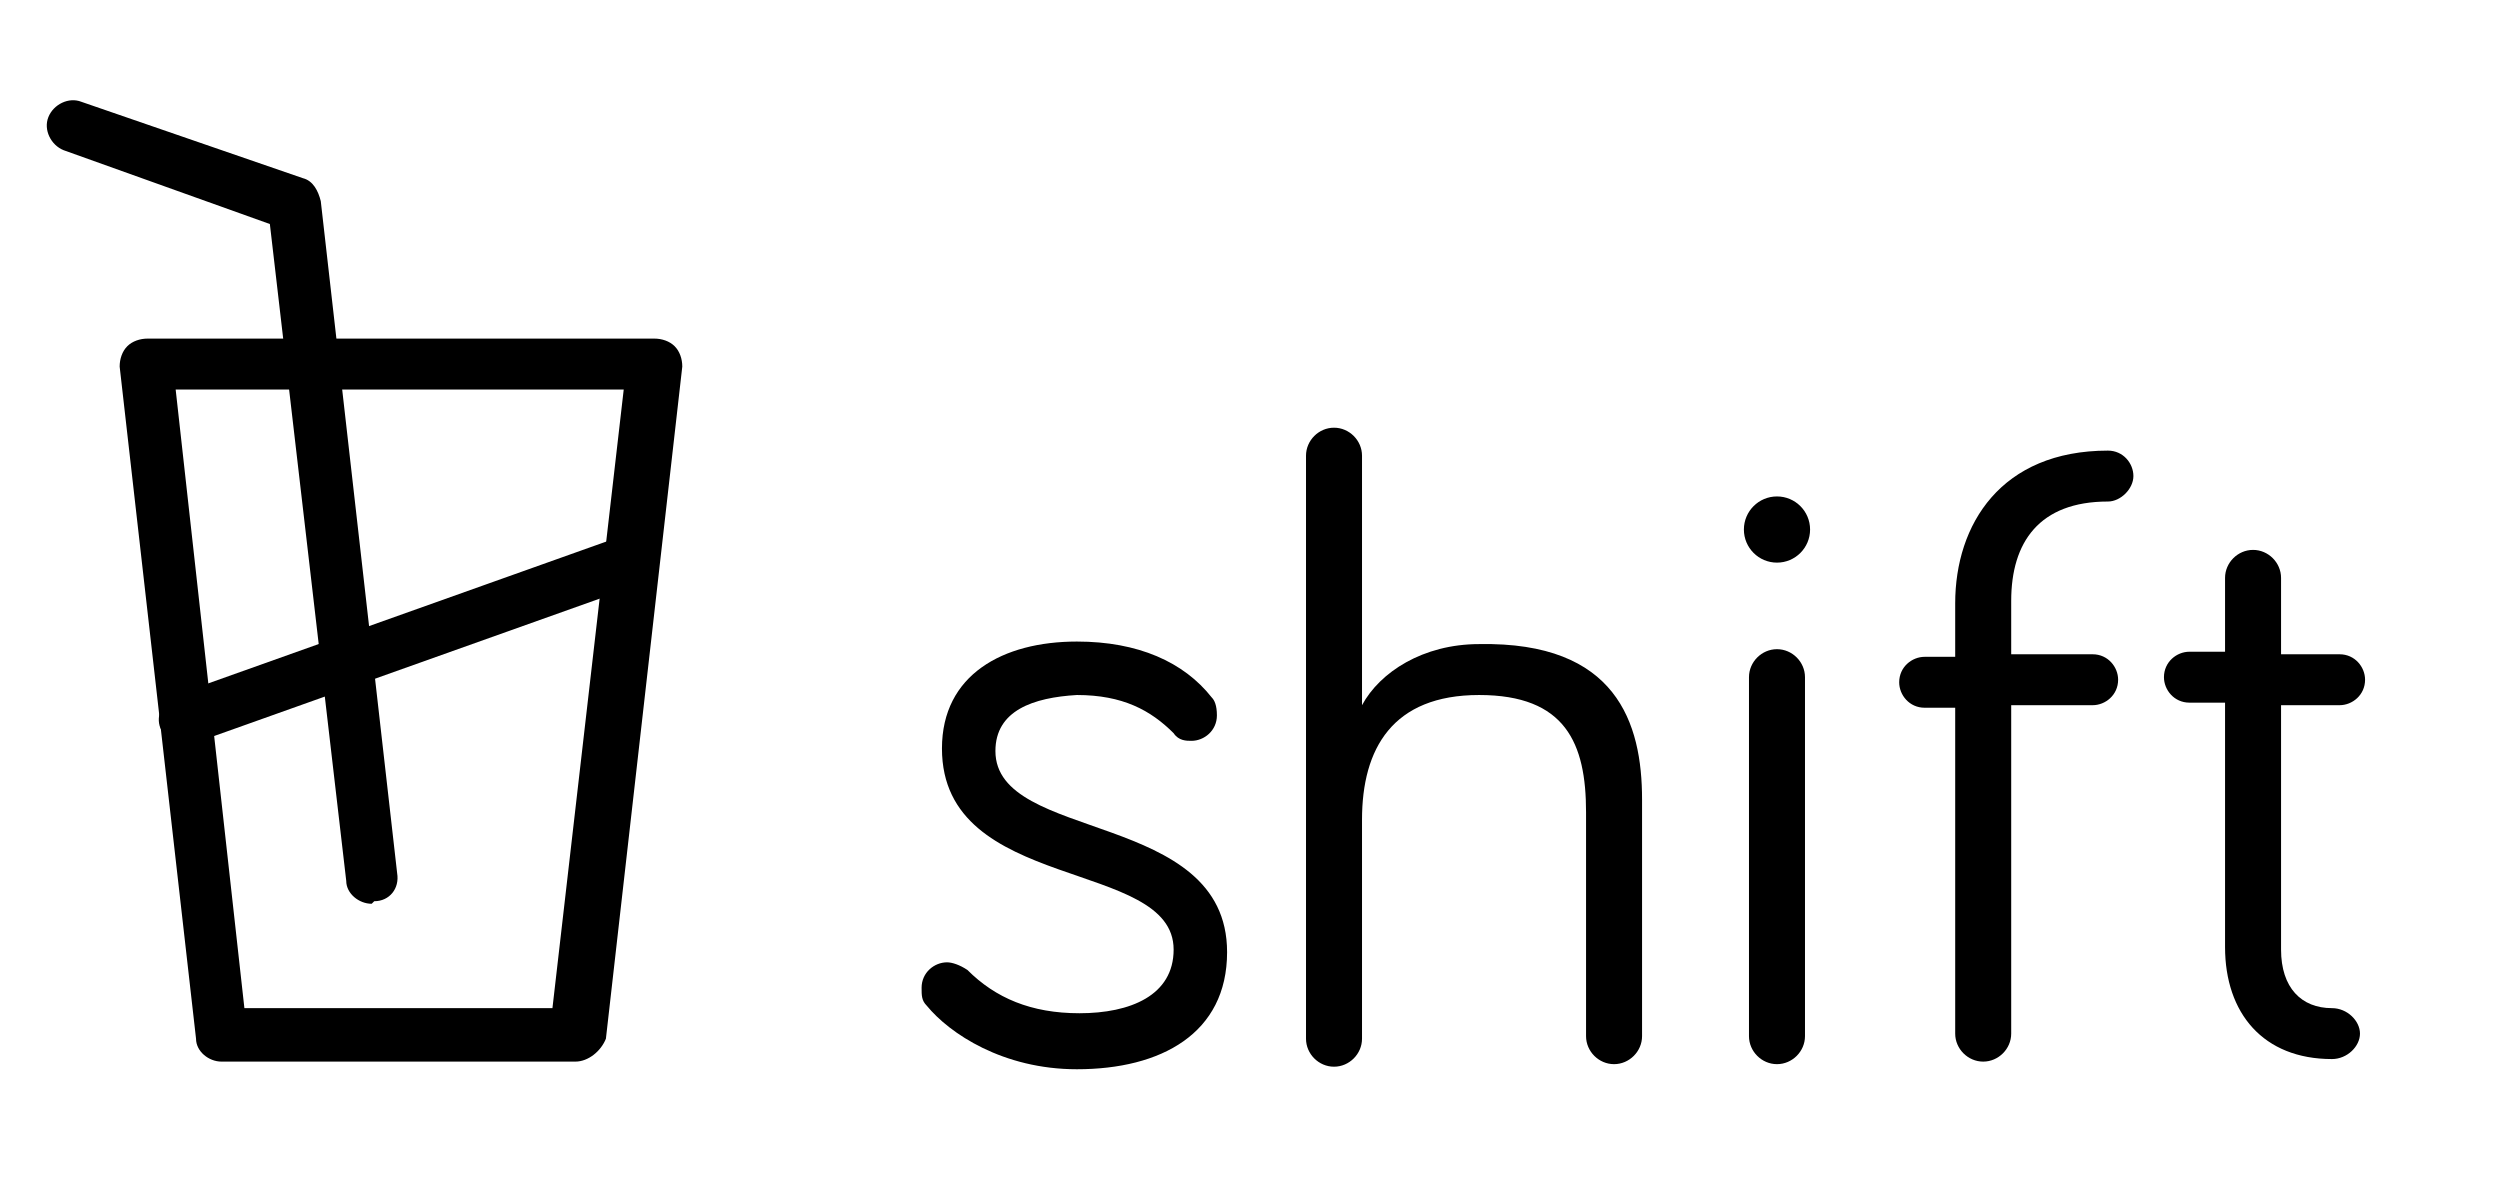 <?xml version="1.0" encoding="utf-8"?>
<!-- Generator: Adobe Illustrator 19.2.1, SVG Export Plug-In . SVG Version: 6.00 Build 0)  -->
<svg version="1.1" id="Ebene_1" xmlns="http://www.w3.org/2000/svg" xmlns:xlink="http://www.w3.org/1999/xlink" x="0px" y="0px" viewBox="0 0 98.2 47" style="enable-background:new 0 0 98.2 47;" xml:space="preserve">
	<path d="M39.1,29.5c0,3.6,9.1,2.3,9.1,7.9c0,3.2-2.6,4.6-5.9,4.6c-2.9,0-5-1.4-5.9-2.5c-0.2-0.2-0.2-0.4-0.2-0.7c0-0.6,0.5-1,1-1 c0.2,0,0.5,0.1,0.8,0.3c1.1,1.1,2.5,1.7,4.4,1.7c2,0,3.7-0.7,3.7-2.5c0-3.6-9.1-2.2-9.1-7.9c0-2.9,2.4-4.2,5.3-4.2 c2.4,0,4.2,0.8,5.3,2.2c0.1,0.1,0.2,0.3,0.2,0.7c0,0.6-0.5,1-1,1c-0.2,0-0.5,0-0.7-0.3c-0.9-0.9-2-1.5-3.8-1.5 C40.6,27.4,39.1,27.9,39.1,29.5z"/>
	<path d="M64.5,31.4v9.3c0,0.6-0.5,1.1-1.1,1.1s-1.1-0.5-1.1-1.1v-8.8c0-2.7-0.8-4.6-4.2-4.6c-3.4,0-4.6,2.1-4.6,4.9v8.6 c0,0.6-0.5,1.1-1.1,1.1c-0.6,0-1.1-0.5-1.1-1.1V17.9c0-0.6,0.5-1.1,1.1-1.1c0.6,0,1.1,0.5,1.1,1.1v9.8c0.7-1.3,2.4-2.4,4.6-2.4 C63.5,25.2,64.5,28.4,64.5,31.4z"/>
	<path d="M70.9,40.7c0,0.6-0.5,1.1-1.1,1.1s-1.1-0.5-1.1-1.1V26.6c0-0.6,0.5-1.1,1.1-1.1s1.1,0.5,1.1,1.1V40.7z"/>
	<path d="M75.6,27.8c-0.6,0-1-0.5-1-1c0-0.6,0.5-1,1-1h1.2v-2.1c0-3.1,1.8-6,6-6c0.6,0,1,0.5,1,1s-0.5,1-1,1c-2.7,0-3.8,1.6-3.8,3.9 v2.1h3.2c0.6,0,1,0.5,1,1c0,0.6-0.5,1-1,1H79v12.9c0,0.6-0.5,1.1-1.1,1.1c-0.6,0-1.1-0.5-1.1-1.1V27.8H75.6z"/>
	<path d="M87.4,22.7c0-0.6,0.5-1.1,1.1-1.1c0.6,0,1.1,0.5,1.1,1.1v3h2.3c0.6,0,1,0.5,1,1c0,0.6-0.5,1-1,1h-2.3v9.6 c0,1.5,0.8,2.3,2,2.3c0.6,0,1.1,0.5,1.1,1s-0.5,1-1.1,1c-2.7,0-4.2-1.8-4.2-4.4v-9.6h-1.4c-0.6,0-1-0.5-1-1c0-0.6,0.5-1,1-1h1.4 V22.7z"/>
	<path d="M22.6,41.7H8.7c-0.5,0-1-0.4-1-0.9l-3-26.4c0-0.3,0.1-0.6,0.3-0.8c0.2-0.2,0.5-0.3,0.8-0.3h19.9c0.3,0,0.6,0.1,0.8,0.3 c0.2,0.2,0.3,0.5,0.3,0.8l-3,26.4C23.6,41.3,23.1,41.7,22.6,41.7z M9.6,39.6h12.1l2.8-24.3H6.9L9.6,39.6z"/>
	<path d="M7.3,29.3c-0.4,0-0.8-0.3-1-0.7c-0.2-0.5,0.1-1.1,0.6-1.3l17.4-6.2c0.5-0.2,1.1,0.1,1.3,0.6c0.2,0.5-0.1,1.1-0.6,1.3 L7.6,29.2C7.5,29.2,7.4,29.3,7.3,29.3z"/>
	<path d="M14.6,35.5c-0.5,0-1-0.4-1-0.9L10.6,8.8L2.5,5.9C2,5.7,1.7,5.1,1.9,4.6C2.1,4.1,2.7,3.8,3.2,4L11.9,7 c0.4,0.1,0.6,0.5,0.7,0.9l3,26.4c0.1,0.6-0.3,1.1-0.9,1.1C14.6,35.5,14.6,35.5,14.6,35.5z"/>
	<circle cx="69.8" cy="20.8" r="1.3"/>
</svg>
